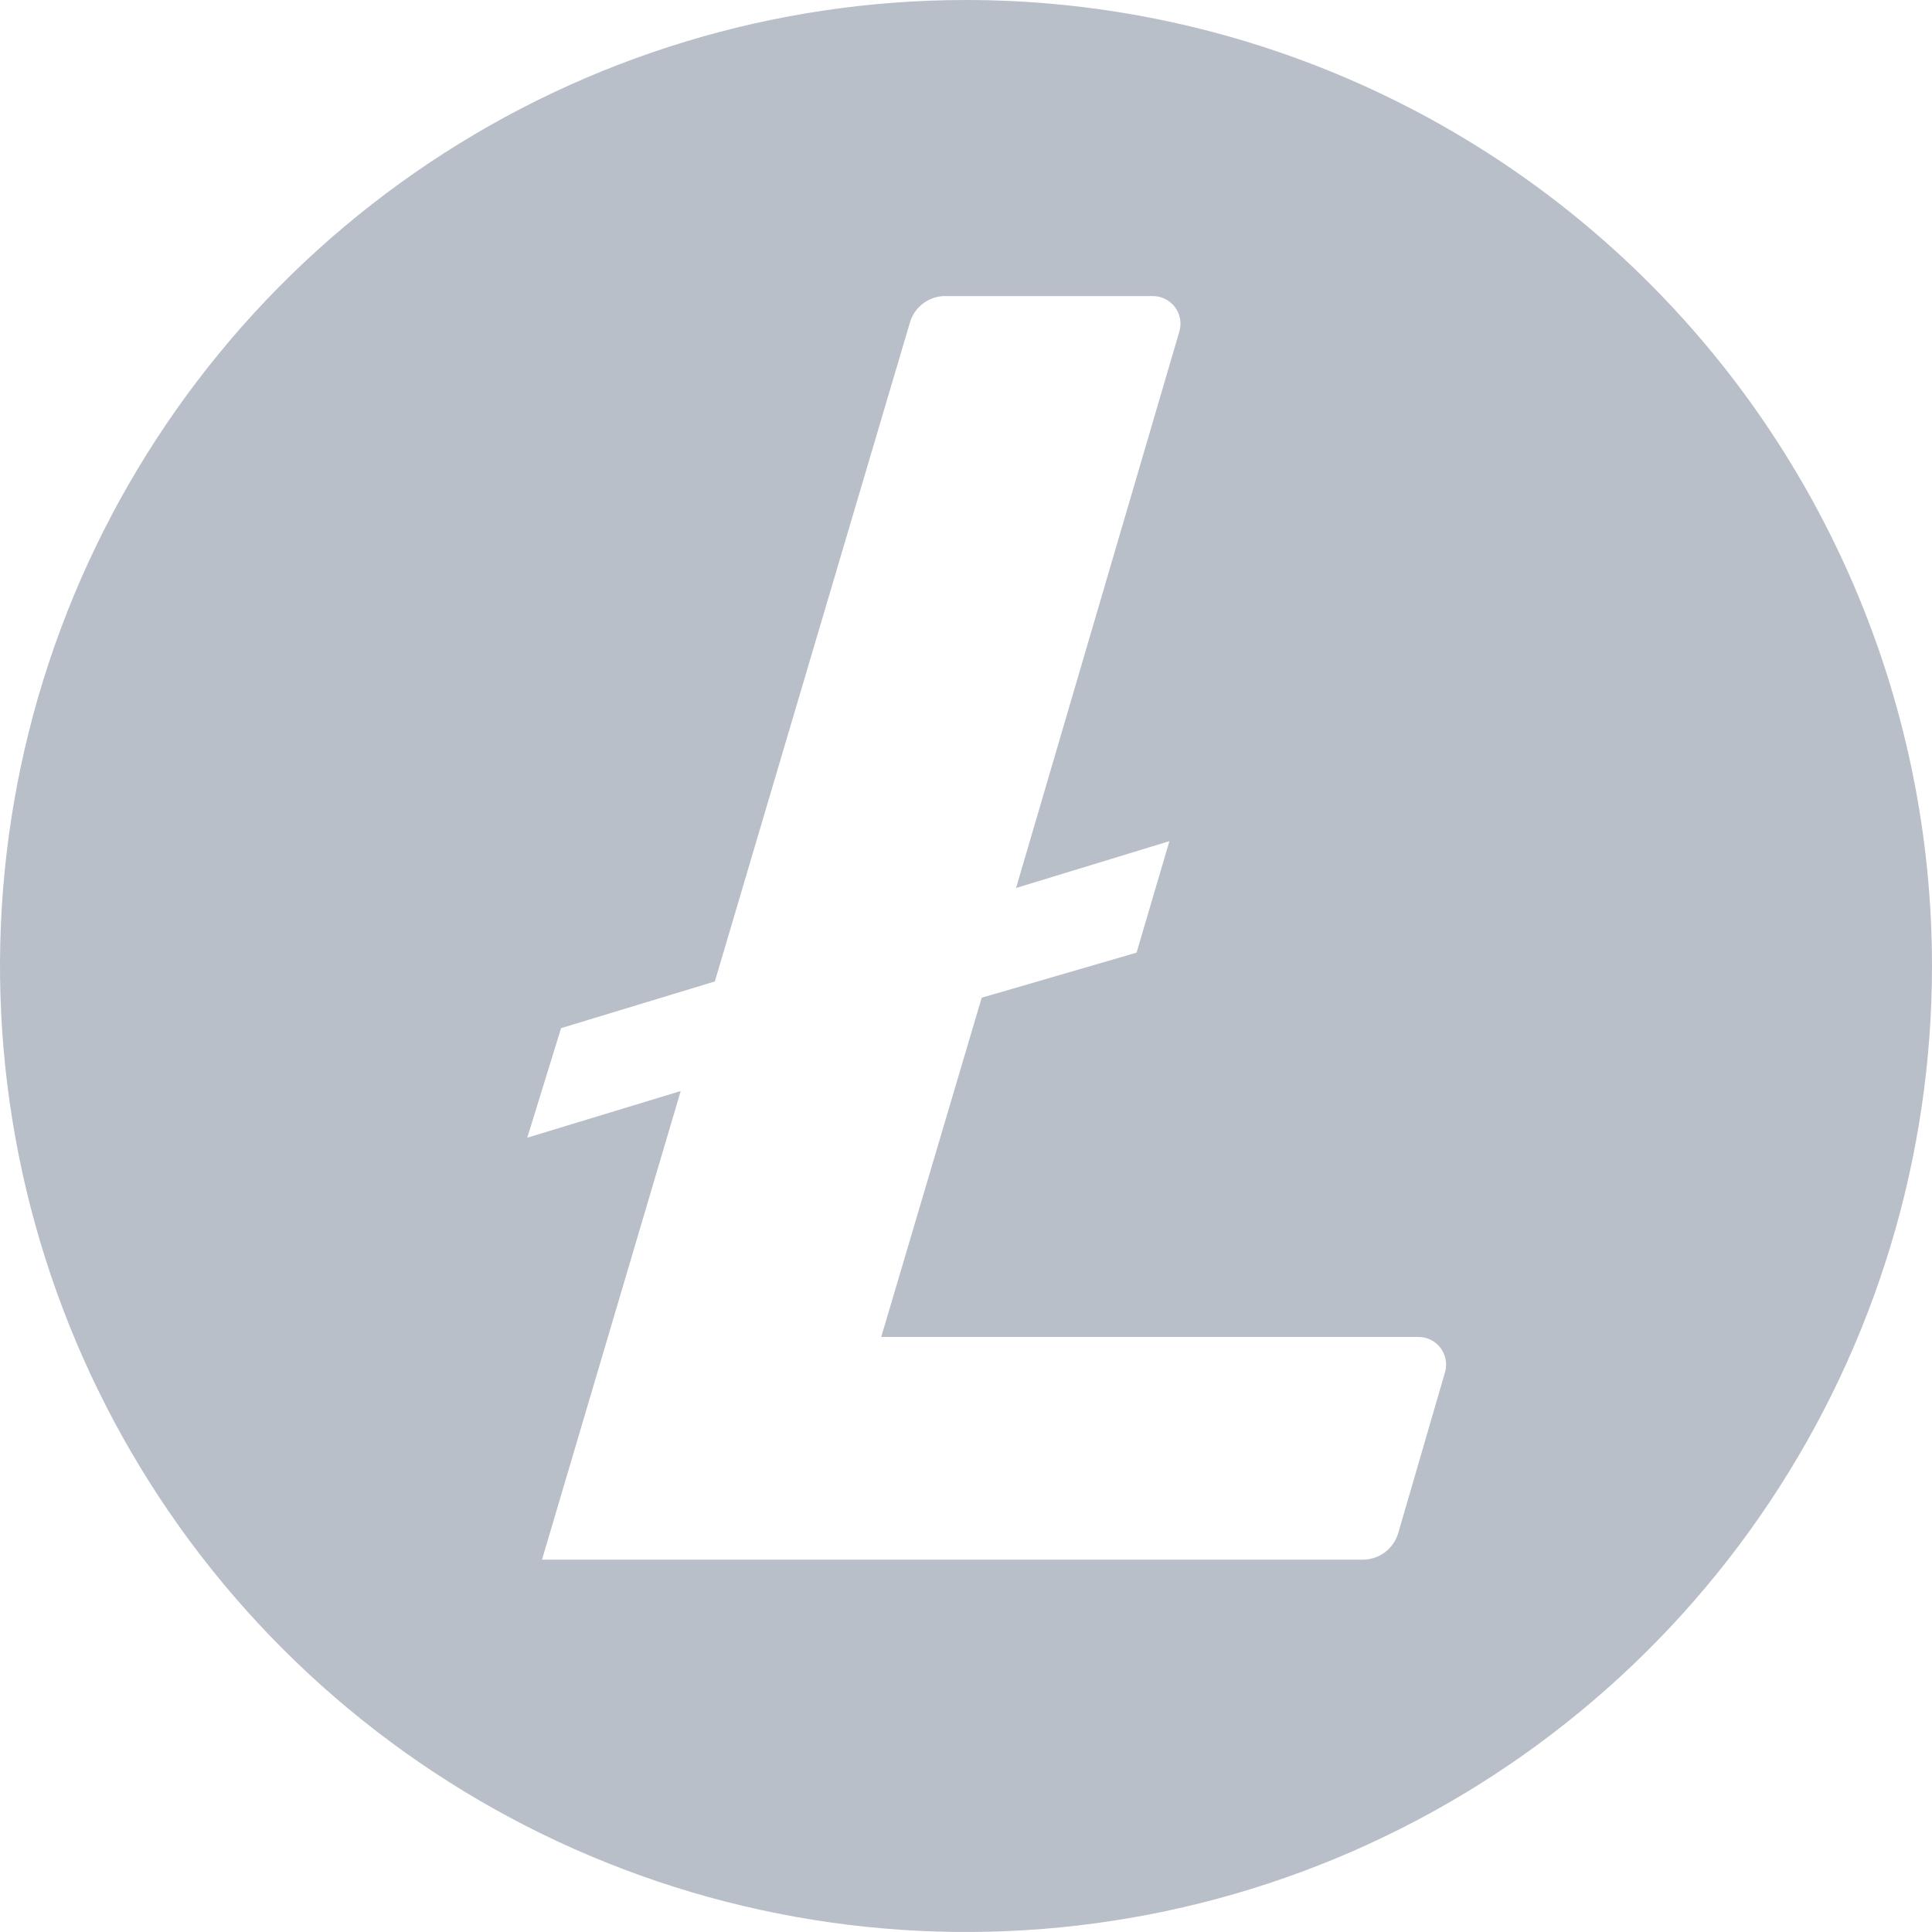 <svg width="56" height="56" viewBox="0 0 56 56" fill="none" xmlns="http://www.w3.org/2000/svg">
<g clip-path="url(#clip0_1023_8019)">
<path d="M28 0C22.462 0 17.049 1.642 12.444 4.719C7.839 7.796 4.251 12.168 2.131 17.285C0.012 22.401 -0.542 28.031 0.538 33.462C1.618 38.894 4.285 43.883 8.201 47.799C12.117 51.715 17.106 54.382 22.538 55.462C27.969 56.542 33.599 55.988 38.715 53.869C43.831 51.749 48.205 48.16 51.281 43.556C54.358 38.951 56 33.538 56 28C56 20.574 53.05 13.452 47.799 8.201C42.548 2.95 35.426 0 28 0ZM27.389 8.582H33.418C33.541 8.582 33.663 8.611 33.773 8.666C33.884 8.721 33.98 8.8 34.055 8.899C34.129 8.997 34.18 9.111 34.203 9.232C34.226 9.353 34.221 9.478 34.188 9.597L29.451 25.739L33.896 24.381L32.944 27.613L28.455 28.919L25.543 38.752H41.12C41.244 38.753 41.365 38.782 41.476 38.837C41.586 38.893 41.682 38.973 41.756 39.072C41.83 39.171 41.88 39.285 41.903 39.407C41.925 39.528 41.919 39.653 41.886 39.772L40.528 44.438C40.462 44.66 40.327 44.855 40.142 44.994C39.957 45.132 39.732 45.208 39.501 45.208H15.71L19.731 31.624L15.283 32.977L16.263 29.801L20.72 28.448L26.371 9.361C26.433 9.138 26.566 8.941 26.75 8.801C26.934 8.66 27.159 8.583 27.391 8.582" fill="#B9BFC8"/>
</g>
<defs>
<clipPath id="clip0_1023_8019">
<rect width="56" height="56" fill="white"/>
</clipPath>
</defs>
</svg>
